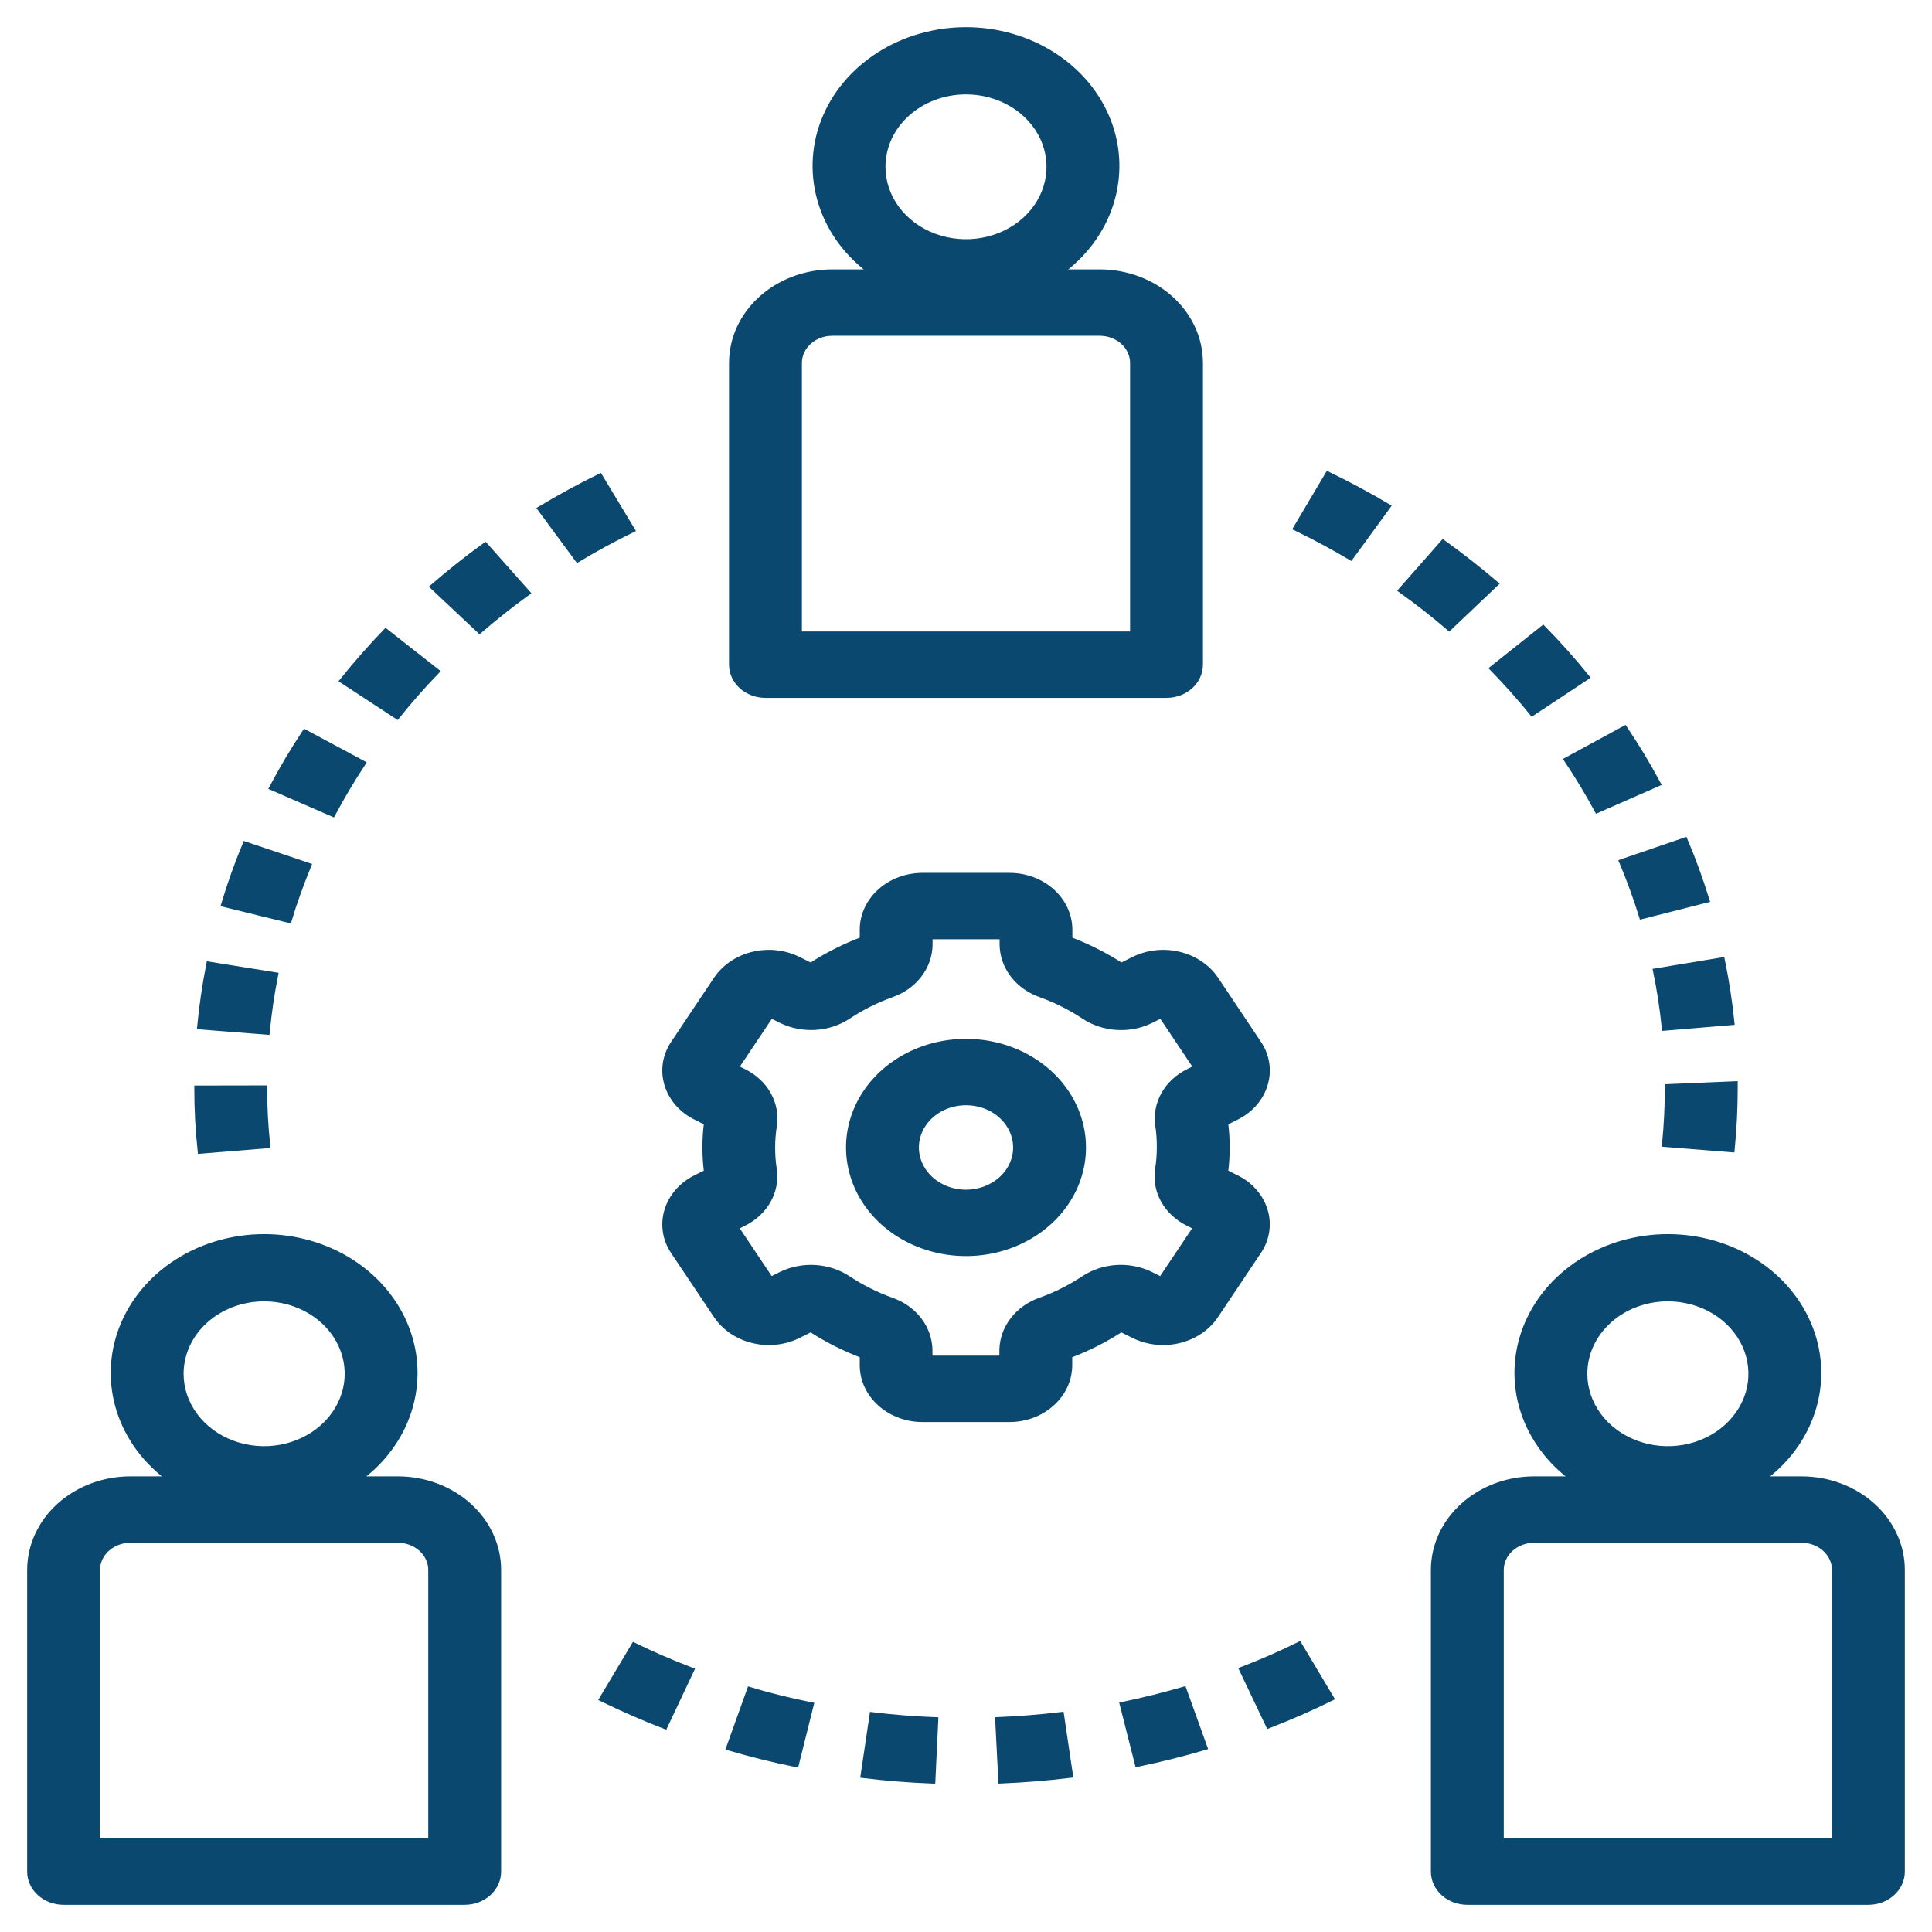 <svg width="64" height="64" viewBox="0 0 64 64" fill="none" xmlns="http://www.w3.org/2000/svg">
<mask id="path-1-outside-1_234_532" maskUnits="userSpaceOnUse" x="21.039" y="0" width="22" height="48" fill="black">
<rect fill="white" x="21.039" width="22" height="48"/>
<path d="M24.25 12.023V22.018C24.25 22.283 24.366 22.538 24.574 22.725C24.781 22.912 25.063 23.018 25.357 23.018H38.642C38.936 23.018 39.218 22.912 39.425 22.725C39.633 22.538 39.749 22.283 39.749 22.018V12.023C39.749 11.227 39.4 10.465 38.777 9.902C38.154 9.34 37.309 9.024 36.428 9.024H35.093C35.904 8.444 36.495 7.651 36.783 6.754C37.072 5.857 37.045 4.901 36.705 4.019C36.365 3.137 35.729 2.373 34.886 1.832C34.043 1.291 33.034 1 32 1C30.965 1 29.956 1.291 29.113 1.832C28.27 2.373 27.634 3.137 27.294 4.019C26.954 4.901 26.927 5.857 27.216 6.754C27.504 7.651 28.095 8.444 28.906 9.024H27.571C26.69 9.024 25.845 9.34 25.222 9.902C24.599 10.465 24.25 11.227 24.25 12.023ZM32 3.027C32.547 3.027 33.082 3.173 33.537 3.448C33.992 3.722 34.347 4.113 34.557 4.569C34.766 5.026 34.821 5.528 34.714 6.013C34.607 6.498 34.344 6.943 33.957 7.293C33.57 7.642 33.076 7.88 32.539 7.976C32.003 8.073 31.446 8.023 30.94 7.834C30.435 7.645 30.002 7.325 29.698 6.914C29.394 6.503 29.232 6.02 29.232 5.526C29.232 4.863 29.523 4.227 30.042 3.759C30.561 3.29 31.265 3.027 32 3.027ZM36.428 11.023C36.722 11.023 37.003 11.128 37.211 11.316C37.419 11.503 37.535 11.758 37.535 12.023V21.019H26.464V12.023C26.464 11.758 26.581 11.503 26.788 11.316C26.996 11.128 27.277 11.023 27.571 11.023H36.428ZM41.897 40.11C41.829 39.88 41.71 39.664 41.546 39.477C41.383 39.289 41.179 39.134 40.946 39.021L40.582 38.838C40.653 38.289 40.653 37.735 40.582 37.186L40.945 37.005C41.178 36.891 41.382 36.735 41.546 36.548C41.709 36.36 41.829 36.145 41.897 35.914C41.966 35.688 41.982 35.451 41.945 35.218C41.909 34.986 41.82 34.763 41.685 34.563L40.259 32.431C39.985 32.033 39.553 31.745 39.051 31.626C38.549 31.506 38.015 31.565 37.56 31.79L37.143 31.998C36.608 31.651 36.031 31.36 35.424 31.13V30.783C35.418 30.31 35.205 29.858 34.83 29.526C34.456 29.195 33.951 29.011 33.427 29.015H30.572C30.049 29.012 29.545 29.197 29.172 29.528C28.798 29.859 28.585 30.311 28.58 30.783V31.13C27.972 31.36 27.395 31.651 26.86 31.998L26.445 31.792C25.99 31.566 25.457 31.506 24.955 31.625C24.453 31.744 24.02 32.032 23.746 32.429L22.318 34.564C22.183 34.764 22.094 34.987 22.058 35.219C22.021 35.451 22.038 35.687 22.106 35.913C22.174 36.143 22.294 36.359 22.457 36.546C22.621 36.734 22.825 36.889 23.057 37.002L23.421 37.185C23.351 37.734 23.351 38.288 23.421 38.837L23.058 39.019C22.826 39.132 22.621 39.288 22.458 39.475C22.294 39.663 22.174 39.878 22.106 40.109C22.038 40.336 22.022 40.572 22.058 40.805C22.095 41.037 22.183 41.26 22.319 41.461L23.745 43.59C24.019 43.989 24.451 44.277 24.953 44.396C25.455 44.516 25.988 44.457 26.444 44.232L26.86 44.024C27.395 44.371 27.972 44.662 28.58 44.892V45.239C28.585 45.712 28.798 46.163 29.172 46.494C29.545 46.826 30.049 47.01 30.572 47.007H33.427C33.95 47.01 34.454 46.826 34.827 46.494C35.201 46.163 35.414 45.712 35.419 45.239V44.892C36.027 44.662 36.603 44.371 37.139 44.024L37.554 44.23C38.009 44.456 38.542 44.516 39.044 44.397C39.547 44.279 39.979 43.991 40.253 43.593L41.681 41.459C41.817 41.259 41.906 41.036 41.943 40.804C41.98 40.572 41.965 40.336 41.897 40.11ZM38.421 38.011C38.421 38.258 38.401 38.505 38.361 38.749C38.311 39.099 38.38 39.455 38.557 39.769C38.735 40.084 39.014 40.343 39.358 40.512L39.636 40.652L38.465 42.401L38.103 42.22C37.758 42.054 37.369 41.98 36.979 42.005C36.589 42.031 36.216 42.156 35.901 42.365C35.463 42.656 34.986 42.896 34.481 43.078C34.11 43.205 33.79 43.431 33.563 43.724C33.335 44.018 33.211 44.367 33.206 44.725V45.008H30.789V44.725C30.785 44.367 30.66 44.018 30.433 43.725C30.206 43.431 29.886 43.206 29.515 43.079C29.009 42.895 28.532 42.655 28.092 42.364C27.777 42.155 27.404 42.031 27.014 42.006C26.624 41.98 26.234 42.055 25.889 42.221L25.53 42.401L24.36 40.652L24.637 40.513C24.981 40.343 25.261 40.084 25.438 39.769C25.616 39.453 25.684 39.097 25.634 38.746C25.595 38.502 25.577 38.257 25.578 38.011C25.578 37.764 25.598 37.518 25.638 37.273C25.688 36.923 25.619 36.567 25.442 36.253C25.264 35.938 24.985 35.679 24.642 35.51L24.364 35.37L25.534 33.621L25.896 33.802C26.241 33.968 26.63 34.042 27.02 34.016C27.41 33.991 27.783 33.866 28.098 33.657C28.536 33.366 29.013 33.127 29.518 32.944C29.889 32.817 30.209 32.592 30.436 32.298C30.664 32.004 30.788 31.655 30.793 31.297V31.014H33.213V31.297C33.218 31.655 33.342 32.004 33.569 32.297C33.797 32.591 34.116 32.816 34.487 32.943C34.993 33.127 35.471 33.367 35.91 33.658C36.225 33.868 36.599 33.992 36.989 34.018C37.379 34.043 37.769 33.968 38.113 33.801L38.472 33.621L39.642 35.37L39.365 35.509C39.021 35.679 38.742 35.938 38.564 36.253C38.386 36.569 38.318 36.925 38.369 37.276C38.406 37.52 38.423 37.765 38.421 38.011Z"/>
</mask>
<path d="M24.25 12.023V22.018C24.25 22.283 24.366 22.538 24.574 22.725C24.781 22.912 25.063 23.018 25.357 23.018H38.642C38.936 23.018 39.218 22.912 39.425 22.725C39.633 22.538 39.749 22.283 39.749 22.018V12.023C39.749 11.227 39.4 10.465 38.777 9.902C38.154 9.34 37.309 9.024 36.428 9.024H35.093C35.904 8.444 36.495 7.651 36.783 6.754C37.072 5.857 37.045 4.901 36.705 4.019C36.365 3.137 35.729 2.373 34.886 1.832C34.043 1.291 33.034 1 32 1C30.965 1 29.956 1.291 29.113 1.832C28.27 2.373 27.634 3.137 27.294 4.019C26.954 4.901 26.927 5.857 27.216 6.754C27.504 7.651 28.095 8.444 28.906 9.024H27.571C26.69 9.024 25.845 9.34 25.222 9.902C24.599 10.465 24.25 11.227 24.25 12.023ZM32 3.027C32.547 3.027 33.082 3.173 33.537 3.448C33.992 3.722 34.347 4.113 34.557 4.569C34.766 5.026 34.821 5.528 34.714 6.013C34.607 6.498 34.344 6.943 33.957 7.293C33.57 7.642 33.076 7.88 32.539 7.976C32.003 8.073 31.446 8.023 30.94 7.834C30.435 7.645 30.002 7.325 29.698 6.914C29.394 6.503 29.232 6.02 29.232 5.526C29.232 4.863 29.523 4.227 30.042 3.759C30.561 3.29 31.265 3.027 32 3.027ZM36.428 11.023C36.722 11.023 37.003 11.128 37.211 11.316C37.419 11.503 37.535 11.758 37.535 12.023V21.019H26.464V12.023C26.464 11.758 26.581 11.503 26.788 11.316C26.996 11.128 27.277 11.023 27.571 11.023H36.428ZM41.897 40.11C41.829 39.88 41.71 39.664 41.546 39.477C41.383 39.289 41.179 39.134 40.946 39.021L40.582 38.838C40.653 38.289 40.653 37.735 40.582 37.186L40.945 37.005C41.178 36.891 41.382 36.735 41.546 36.548C41.709 36.36 41.829 36.145 41.897 35.914C41.966 35.688 41.982 35.451 41.945 35.218C41.909 34.986 41.82 34.763 41.685 34.563L40.259 32.431C39.985 32.033 39.553 31.745 39.051 31.626C38.549 31.506 38.015 31.565 37.56 31.79L37.143 31.998C36.608 31.651 36.031 31.36 35.424 31.13V30.783C35.418 30.31 35.205 29.858 34.83 29.526C34.456 29.195 33.951 29.011 33.427 29.015H30.572C30.049 29.012 29.545 29.197 29.172 29.528C28.798 29.859 28.585 30.311 28.58 30.783V31.13C27.972 31.36 27.395 31.651 26.86 31.998L26.445 31.792C25.99 31.566 25.457 31.506 24.955 31.625C24.453 31.744 24.02 32.032 23.746 32.429L22.318 34.564C22.183 34.764 22.094 34.987 22.058 35.219C22.021 35.451 22.038 35.687 22.106 35.913C22.174 36.143 22.294 36.359 22.457 36.546C22.621 36.734 22.825 36.889 23.057 37.002L23.421 37.185C23.351 37.734 23.351 38.288 23.421 38.837L23.058 39.019C22.826 39.132 22.621 39.288 22.458 39.475C22.294 39.663 22.174 39.878 22.106 40.109C22.038 40.336 22.022 40.572 22.058 40.805C22.095 41.037 22.183 41.26 22.319 41.461L23.745 43.59C24.019 43.989 24.451 44.277 24.953 44.396C25.455 44.516 25.988 44.457 26.444 44.232L26.86 44.024C27.395 44.371 27.972 44.662 28.58 44.892V45.239C28.585 45.712 28.798 46.163 29.172 46.494C29.545 46.826 30.049 47.01 30.572 47.007H33.427C33.95 47.01 34.454 46.826 34.827 46.494C35.201 46.163 35.414 45.712 35.419 45.239V44.892C36.027 44.662 36.603 44.371 37.139 44.024L37.554 44.23C38.009 44.456 38.542 44.516 39.044 44.397C39.547 44.279 39.979 43.991 40.253 43.593L41.681 41.459C41.817 41.259 41.906 41.036 41.943 40.804C41.98 40.572 41.965 40.336 41.897 40.11ZM38.421 38.011C38.421 38.258 38.401 38.505 38.361 38.749C38.311 39.099 38.38 39.455 38.557 39.769C38.735 40.084 39.014 40.343 39.358 40.512L39.636 40.652L38.465 42.401L38.103 42.22C37.758 42.054 37.369 41.98 36.979 42.005C36.589 42.031 36.216 42.156 35.901 42.365C35.463 42.656 34.986 42.896 34.481 43.078C34.11 43.205 33.79 43.431 33.563 43.724C33.335 44.018 33.211 44.367 33.206 44.725V45.008H30.789V44.725C30.785 44.367 30.66 44.018 30.433 43.725C30.206 43.431 29.886 43.206 29.515 43.079C29.009 42.895 28.532 42.655 28.092 42.364C27.777 42.155 27.404 42.031 27.014 42.006C26.624 41.98 26.234 42.055 25.889 42.221L25.53 42.401L24.36 40.652L24.637 40.513C24.981 40.343 25.261 40.084 25.438 39.769C25.616 39.453 25.684 39.097 25.634 38.746C25.595 38.502 25.577 38.257 25.578 38.011C25.578 37.764 25.598 37.518 25.638 37.273C25.688 36.923 25.619 36.567 25.442 36.253C25.264 35.938 24.985 35.679 24.642 35.51L24.364 35.37L25.534 33.621L25.896 33.802C26.241 33.968 26.63 34.042 27.02 34.016C27.41 33.991 27.783 33.866 28.098 33.657C28.536 33.366 29.013 33.127 29.518 32.944C29.889 32.817 30.209 32.592 30.436 32.298C30.664 32.004 30.788 31.655 30.793 31.297V31.014H33.213V31.297C33.218 31.655 33.342 32.004 33.569 32.297C33.797 32.591 34.116 32.816 34.487 32.943C34.993 33.127 35.471 33.367 35.91 33.658C36.225 33.868 36.599 33.992 36.989 34.018C37.379 34.043 37.769 33.968 38.113 33.801L38.472 33.621L39.642 35.37L39.365 35.509C39.021 35.679 38.742 35.938 38.564 36.253C38.386 36.569 38.318 36.925 38.369 37.276C38.406 37.52 38.423 37.765 38.421 38.011Z" fill="#0B4870"/>
<path d="M24.25 12.023V22.018C24.25 22.283 24.366 22.538 24.574 22.725C24.781 22.912 25.063 23.018 25.357 23.018H38.642C38.936 23.018 39.218 22.912 39.425 22.725C39.633 22.538 39.749 22.283 39.749 22.018V12.023C39.749 11.227 39.4 10.465 38.777 9.902C38.154 9.34 37.309 9.024 36.428 9.024H35.093C35.904 8.444 36.495 7.651 36.783 6.754C37.072 5.857 37.045 4.901 36.705 4.019C36.365 3.137 35.729 2.373 34.886 1.832C34.043 1.291 33.034 1 32 1C30.965 1 29.956 1.291 29.113 1.832C28.27 2.373 27.634 3.137 27.294 4.019C26.954 4.901 26.927 5.857 27.216 6.754C27.504 7.651 28.095 8.444 28.906 9.024H27.571C26.69 9.024 25.845 9.34 25.222 9.902C24.599 10.465 24.25 11.227 24.25 12.023ZM32 3.027C32.547 3.027 33.082 3.173 33.537 3.448C33.992 3.722 34.347 4.113 34.557 4.569C34.766 5.026 34.821 5.528 34.714 6.013C34.607 6.498 34.344 6.943 33.957 7.293C33.57 7.642 33.076 7.88 32.539 7.976C32.003 8.073 31.446 8.023 30.94 7.834C30.435 7.645 30.002 7.325 29.698 6.914C29.394 6.503 29.232 6.02 29.232 5.526C29.232 4.863 29.523 4.227 30.042 3.759C30.561 3.29 31.265 3.027 32 3.027ZM36.428 11.023C36.722 11.023 37.003 11.128 37.211 11.316C37.419 11.503 37.535 11.758 37.535 12.023V21.019H26.464V12.023C26.464 11.758 26.581 11.503 26.788 11.316C26.996 11.128 27.277 11.023 27.571 11.023H36.428ZM41.897 40.11C41.829 39.88 41.71 39.664 41.546 39.477C41.383 39.289 41.179 39.134 40.946 39.021L40.582 38.838C40.653 38.289 40.653 37.735 40.582 37.186L40.945 37.005C41.178 36.891 41.382 36.735 41.546 36.548C41.709 36.36 41.829 36.145 41.897 35.914C41.966 35.688 41.982 35.451 41.945 35.218C41.909 34.986 41.82 34.763 41.685 34.563L40.259 32.431C39.985 32.033 39.553 31.745 39.051 31.626C38.549 31.506 38.015 31.565 37.56 31.79L37.143 31.998C36.608 31.651 36.031 31.36 35.424 31.13V30.783C35.418 30.31 35.205 29.858 34.83 29.526C34.456 29.195 33.951 29.011 33.427 29.015H30.572C30.049 29.012 29.545 29.197 29.172 29.528C28.798 29.859 28.585 30.311 28.58 30.783V31.13C27.972 31.36 27.395 31.651 26.86 31.998L26.445 31.792C25.99 31.566 25.457 31.506 24.955 31.625C24.453 31.744 24.02 32.032 23.746 32.429L22.318 34.564C22.183 34.764 22.094 34.987 22.058 35.219C22.021 35.451 22.038 35.687 22.106 35.913C22.174 36.143 22.294 36.359 22.457 36.546C22.621 36.734 22.825 36.889 23.057 37.002L23.421 37.185C23.351 37.734 23.351 38.288 23.421 38.837L23.058 39.019C22.826 39.132 22.621 39.288 22.458 39.475C22.294 39.663 22.174 39.878 22.106 40.109C22.038 40.336 22.022 40.572 22.058 40.805C22.095 41.037 22.183 41.26 22.319 41.461L23.745 43.59C24.019 43.989 24.451 44.277 24.953 44.396C25.455 44.516 25.988 44.457 26.444 44.232L26.86 44.024C27.395 44.371 27.972 44.662 28.58 44.892V45.239C28.585 45.712 28.798 46.163 29.172 46.494C29.545 46.826 30.049 47.01 30.572 47.007H33.427C33.95 47.01 34.454 46.826 34.827 46.494C35.201 46.163 35.414 45.712 35.419 45.239V44.892C36.027 44.662 36.603 44.371 37.139 44.024L37.554 44.23C38.009 44.456 38.542 44.516 39.044 44.397C39.547 44.279 39.979 43.991 40.253 43.593L41.681 41.459C41.817 41.259 41.906 41.036 41.943 40.804C41.98 40.572 41.965 40.336 41.897 40.11ZM38.421 38.011C38.421 38.258 38.401 38.505 38.361 38.749C38.311 39.099 38.38 39.455 38.557 39.769C38.735 40.084 39.014 40.343 39.358 40.512L39.636 40.652L38.465 42.401L38.103 42.22C37.758 42.054 37.369 41.98 36.979 42.005C36.589 42.031 36.216 42.156 35.901 42.365C35.463 42.656 34.986 42.896 34.481 43.078C34.11 43.205 33.79 43.431 33.563 43.724C33.335 44.018 33.211 44.367 33.206 44.725V45.008H30.789V44.725C30.785 44.367 30.66 44.018 30.433 43.725C30.206 43.431 29.886 43.206 29.515 43.079C29.009 42.895 28.532 42.655 28.092 42.364C27.777 42.155 27.404 42.031 27.014 42.006C26.624 41.98 26.234 42.055 25.889 42.221L25.53 42.401L24.36 40.652L24.637 40.513C24.981 40.343 25.261 40.084 25.438 39.769C25.616 39.453 25.684 39.097 25.634 38.746C25.595 38.502 25.577 38.257 25.578 38.011C25.578 37.764 25.598 37.518 25.638 37.273C25.688 36.923 25.619 36.567 25.442 36.253C25.264 35.938 24.985 35.679 24.642 35.51L24.364 35.37L25.534 33.621L25.896 33.802C26.241 33.968 26.63 34.042 27.02 34.016C27.41 33.991 27.783 33.866 28.098 33.657C28.536 33.366 29.013 33.127 29.518 32.944C29.889 32.817 30.209 32.592 30.436 32.298C30.664 32.004 30.788 31.655 30.793 31.297V31.014H33.213V31.297C33.218 31.655 33.342 32.004 33.569 32.297C33.797 32.591 34.116 32.816 34.487 32.943C34.993 33.127 35.471 33.367 35.91 33.658C36.225 33.868 36.599 33.992 36.989 34.018C37.379 34.043 37.769 33.968 38.113 33.801L38.472 33.621L39.642 35.37L39.365 35.509C39.021 35.679 38.742 35.938 38.564 36.253C38.386 36.569 38.318 36.925 38.369 37.276C38.406 37.52 38.423 37.765 38.421 38.011Z" stroke="#0B4870" stroke-width="0.2" mask="url(#path-1-outside-1_234_532)"/>
<mask id="path-2-outside-2_234_532" maskUnits="userSpaceOnUse" x="0" y="14.726" width="64" height="49" fill="black">
<rect fill="white" y="14.726" width="64" height="49"/>
<path d="M32 34.513C31.234 34.513 30.484 34.718 29.847 35.102C29.21 35.487 28.713 36.033 28.42 36.672C28.127 37.312 28.05 38.015 28.2 38.694C28.349 39.372 28.718 39.996 29.26 40.485C29.802 40.974 30.492 41.307 31.244 41.442C31.996 41.577 32.775 41.508 33.483 41.243C34.191 40.978 34.796 40.53 35.222 39.955C35.648 39.379 35.875 38.703 35.875 38.011C35.875 37.083 35.467 36.193 34.74 35.537C34.013 34.881 33.028 34.513 32 34.513ZM32 39.511C31.672 39.511 31.351 39.422 31.077 39.258C30.804 39.093 30.591 38.859 30.466 38.585C30.34 38.311 30.307 38.01 30.371 37.719C30.435 37.428 30.593 37.161 30.826 36.951C31.058 36.741 31.354 36.599 31.676 36.541C31.998 36.483 32.332 36.513 32.636 36.626C32.939 36.739 33.198 36.932 33.381 37.178C33.563 37.425 33.661 37.715 33.661 38.011C33.661 38.409 33.486 38.79 33.174 39.071C32.863 39.352 32.44 39.511 32 39.511ZM10.206 28.681L8.132 27.982C7.865 28.625 7.63 29.281 7.431 29.947L9.567 30.471C9.746 29.872 9.968 29.269 10.206 28.681ZM42.947 17.489C43.564 17.789 44.165 18.111 44.739 18.451L45.957 16.78C45.33 16.408 44.669 16.053 43.993 15.726L42.947 17.489ZM57.364 38.07C57.431 37.391 57.464 36.699 57.464 36.012V35.919L55.25 36.012C55.25 36.64 55.219 37.273 55.158 37.894L57.364 38.07ZM51.917 25.177C52.274 25.709 52.608 26.265 52.914 26.829L54.907 25.953C54.575 25.335 54.207 24.727 53.817 24.144L51.917 25.177ZM41.155 55.313L42.029 57.15C42.73 56.878 43.421 56.576 44.083 56.25L43.033 54.491C42.428 54.789 41.796 55.065 41.155 55.313ZM12.006 25.29L10.104 24.269C9.713 24.861 9.351 25.469 9.026 26.084L11.018 26.95C11.319 26.389 11.651 25.831 12.006 25.29ZM53.741 28.555C53.986 29.14 54.206 29.742 54.393 30.345L56.524 29.804C56.319 29.144 56.081 28.485 55.81 27.847L53.741 28.555ZM33.068 56.981L33.17 58.98C33.924 58.948 34.69 58.886 35.441 58.795L35.148 56.814C34.459 56.896 33.759 56.952 33.068 56.981ZM14.451 22.243L12.78 20.931C12.286 21.444 11.809 21.986 11.36 22.544L13.153 23.718C13.563 23.207 13.999 22.711 14.451 22.243ZM54.862 32.177C54.989 32.794 55.084 33.421 55.148 34.042L57.354 33.857C57.284 33.176 57.178 32.491 57.04 31.816L54.862 32.177ZM19.868 15.794C19.204 16.12 18.548 16.477 17.913 16.858L19.139 18.52C19.718 18.172 20.32 17.845 20.925 17.548L19.868 15.794ZM19.958 56.273C20.622 56.595 21.313 56.897 22.02 57.173L22.888 55.333C22.243 55.086 21.612 54.812 21.006 54.518L19.958 56.273ZM14.355 19.437L15.889 20.878C16.393 20.442 16.92 20.024 17.456 19.636L16.072 18.077C15.485 18.5 14.908 18.959 14.355 19.437ZM6.931 31.958C6.798 32.633 6.697 33.321 6.632 34.001L8.837 34.175C8.898 33.553 8.99 32.924 9.111 32.308L6.931 31.958ZM6.536 36.06C6.536 36.74 6.572 37.431 6.646 38.117L8.852 37.938C8.783 37.311 8.75 36.677 8.75 36.056L6.536 36.06ZM28.61 58.802C29.356 58.893 30.123 58.953 30.886 58.983L30.981 56.984C30.284 56.957 29.585 56.902 28.904 56.819L28.61 58.802ZM49.454 22.144C49.914 22.616 50.353 23.109 50.759 23.61L52.546 22.428C52.103 21.878 51.619 21.339 51.115 20.823L49.454 22.144ZM46.429 19.552C46.974 19.943 47.504 20.358 48.004 20.788L49.531 19.338C48.977 18.869 48.402 18.414 47.807 17.987L46.429 19.552ZM37.197 56.477L37.691 58.425C38.429 58.273 39.17 58.088 39.891 57.876L39.208 55.977C38.548 56.168 37.868 56.337 37.197 56.477ZM24.159 57.891C24.877 58.101 25.618 58.285 26.365 58.437L26.852 56.486C26.172 56.348 25.497 56.186 24.842 55.986L24.159 57.891ZM13.179 49.006H11.843C12.654 48.426 13.245 47.633 13.534 46.736C13.823 45.84 13.795 44.884 13.455 44.002C13.115 43.12 12.48 42.355 11.636 41.814C10.793 41.273 9.784 40.982 8.75 40.982C7.716 40.982 6.707 41.273 5.864 41.814C5.02 42.355 4.385 43.12 4.045 44.002C3.705 44.884 3.677 45.84 3.966 46.736C4.255 47.633 4.846 48.426 5.657 49.006H4.321C3.441 49.006 2.596 49.322 1.973 49.885C1.35 50.447 1 51.21 1 52.005V62C1 62.266 1.117 62.52 1.324 62.707C1.532 62.895 1.814 63 2.107 63H15.393C15.687 63 15.968 62.895 16.176 62.707C16.383 62.52 16.5 62.266 16.5 62V52.005C16.5 51.21 16.15 50.447 15.527 49.885C14.904 49.322 14.059 49.006 13.179 49.006ZM8.75 43.009C9.297 43.009 9.833 43.156 10.288 43.43C10.743 43.705 11.098 44.095 11.307 44.551C11.517 45.008 11.572 45.511 11.465 45.995C11.358 46.48 11.094 46.925 10.707 47.275C10.32 47.624 9.827 47.862 9.29 47.959C8.753 48.055 8.197 48.006 7.691 47.816C7.185 47.627 6.753 47.307 6.449 46.896C6.144 46.485 5.982 46.002 5.982 45.508C5.982 44.845 6.274 44.209 6.793 43.741C7.312 43.272 8.016 43.009 8.75 43.009ZM14.286 61.001H3.214V52.005C3.214 51.74 3.331 51.486 3.539 51.298C3.746 51.111 4.028 51.005 4.321 51.005H13.179C13.472 51.005 13.754 51.111 13.961 51.298C14.169 51.486 14.286 51.74 14.286 52.005V61.001ZM59.679 49.006H58.343C59.154 48.426 59.745 47.633 60.034 46.736C60.323 45.84 60.295 44.884 59.955 44.002C59.615 43.12 58.98 42.355 58.136 41.814C57.293 41.273 56.284 40.982 55.25 40.982C54.216 40.982 53.207 41.273 52.364 41.814C51.52 42.355 50.885 43.12 50.545 44.002C50.205 44.884 50.177 45.84 50.466 46.736C50.755 47.633 51.346 48.426 52.157 49.006H50.821C49.941 49.006 49.096 49.322 48.473 49.885C47.85 50.447 47.5 51.21 47.5 52.005V62C47.5 62.266 47.617 62.52 47.824 62.707C48.032 62.895 48.313 63 48.607 63H61.893C62.187 63 62.468 62.895 62.676 62.707C62.883 62.52 63 62.266 63 62V52.005C63 51.21 62.65 50.447 62.027 49.885C61.404 49.322 60.559 49.006 59.679 49.006ZM55.25 43.009C55.797 43.009 56.333 43.156 56.788 43.43C57.243 43.705 57.598 44.095 57.807 44.551C58.017 45.008 58.072 45.511 57.965 45.995C57.858 46.48 57.594 46.925 57.207 47.275C56.82 47.624 56.327 47.862 55.79 47.959C55.253 48.055 54.697 48.006 54.191 47.816C53.685 47.627 53.253 47.307 52.949 46.896C52.645 46.485 52.482 46.002 52.482 45.508C52.482 44.845 52.774 44.209 53.293 43.741C53.812 43.272 54.516 43.009 55.25 43.009ZM60.786 61.001H49.714V52.005C49.714 51.74 49.831 51.486 50.039 51.298C50.246 51.111 50.528 51.005 50.821 51.005H59.679C59.972 51.005 60.254 51.111 60.461 51.298C60.669 51.486 60.786 51.74 60.786 52.005V61.001Z"/>
</mask>
<path d="M32 34.513C31.234 34.513 30.484 34.718 29.847 35.102C29.21 35.487 28.713 36.033 28.42 36.672C28.127 37.312 28.05 38.015 28.2 38.694C28.349 39.372 28.718 39.996 29.26 40.485C29.802 40.974 30.492 41.307 31.244 41.442C31.996 41.577 32.775 41.508 33.483 41.243C34.191 40.978 34.796 40.53 35.222 39.955C35.648 39.379 35.875 38.703 35.875 38.011C35.875 37.083 35.467 36.193 34.74 35.537C34.013 34.881 33.028 34.513 32 34.513ZM32 39.511C31.672 39.511 31.351 39.422 31.077 39.258C30.804 39.093 30.591 38.859 30.466 38.585C30.34 38.311 30.307 38.01 30.371 37.719C30.435 37.428 30.593 37.161 30.826 36.951C31.058 36.741 31.354 36.599 31.676 36.541C31.998 36.483 32.332 36.513 32.636 36.626C32.939 36.739 33.198 36.932 33.381 37.178C33.563 37.425 33.661 37.715 33.661 38.011C33.661 38.409 33.486 38.79 33.174 39.071C32.863 39.352 32.44 39.511 32 39.511ZM10.206 28.681L8.132 27.982C7.865 28.625 7.63 29.281 7.431 29.947L9.567 30.471C9.746 29.872 9.968 29.269 10.206 28.681ZM42.947 17.489C43.564 17.789 44.165 18.111 44.739 18.451L45.957 16.78C45.33 16.408 44.669 16.053 43.993 15.726L42.947 17.489ZM57.364 38.07C57.431 37.391 57.464 36.699 57.464 36.012V35.919L55.25 36.012C55.25 36.64 55.219 37.273 55.158 37.894L57.364 38.07ZM51.917 25.177C52.274 25.709 52.608 26.265 52.914 26.829L54.907 25.953C54.575 25.335 54.207 24.727 53.817 24.144L51.917 25.177ZM41.155 55.313L42.029 57.15C42.73 56.878 43.421 56.576 44.083 56.25L43.033 54.491C42.428 54.789 41.796 55.065 41.155 55.313ZM12.006 25.29L10.104 24.269C9.713 24.861 9.351 25.469 9.026 26.084L11.018 26.95C11.319 26.389 11.651 25.831 12.006 25.29ZM53.741 28.555C53.986 29.14 54.206 29.742 54.393 30.345L56.524 29.804C56.319 29.144 56.081 28.485 55.81 27.847L53.741 28.555ZM33.068 56.981L33.17 58.98C33.924 58.948 34.69 58.886 35.441 58.795L35.148 56.814C34.459 56.896 33.759 56.952 33.068 56.981ZM14.451 22.243L12.78 20.931C12.286 21.444 11.809 21.986 11.36 22.544L13.153 23.718C13.563 23.207 13.999 22.711 14.451 22.243ZM54.862 32.177C54.989 32.794 55.084 33.421 55.148 34.042L57.354 33.857C57.284 33.176 57.178 32.491 57.04 31.816L54.862 32.177ZM19.868 15.794C19.204 16.12 18.548 16.477 17.913 16.858L19.139 18.52C19.718 18.172 20.32 17.845 20.925 17.548L19.868 15.794ZM19.958 56.273C20.622 56.595 21.313 56.897 22.02 57.173L22.888 55.333C22.243 55.086 21.612 54.812 21.006 54.518L19.958 56.273ZM14.355 19.437L15.889 20.878C16.393 20.442 16.92 20.024 17.456 19.636L16.072 18.077C15.485 18.5 14.908 18.959 14.355 19.437ZM6.931 31.958C6.798 32.633 6.697 33.321 6.632 34.001L8.837 34.175C8.898 33.553 8.99 32.924 9.111 32.308L6.931 31.958ZM6.536 36.06C6.536 36.74 6.572 37.431 6.646 38.117L8.852 37.938C8.783 37.311 8.75 36.677 8.75 36.056L6.536 36.06ZM28.61 58.802C29.356 58.893 30.123 58.953 30.886 58.983L30.981 56.984C30.284 56.957 29.585 56.902 28.904 56.819L28.61 58.802ZM49.454 22.144C49.914 22.616 50.353 23.109 50.759 23.61L52.546 22.428C52.103 21.878 51.619 21.339 51.115 20.823L49.454 22.144ZM46.429 19.552C46.974 19.943 47.504 20.358 48.004 20.788L49.531 19.338C48.977 18.869 48.402 18.414 47.807 17.987L46.429 19.552ZM37.197 56.477L37.691 58.425C38.429 58.273 39.17 58.088 39.891 57.876L39.208 55.977C38.548 56.168 37.868 56.337 37.197 56.477ZM24.159 57.891C24.877 58.101 25.618 58.285 26.365 58.437L26.852 56.486C26.172 56.348 25.497 56.186 24.842 55.986L24.159 57.891ZM13.179 49.006H11.843C12.654 48.426 13.245 47.633 13.534 46.736C13.823 45.84 13.795 44.884 13.455 44.002C13.115 43.12 12.48 42.355 11.636 41.814C10.793 41.273 9.784 40.982 8.75 40.982C7.716 40.982 6.707 41.273 5.864 41.814C5.02 42.355 4.385 43.12 4.045 44.002C3.705 44.884 3.677 45.84 3.966 46.736C4.255 47.633 4.846 48.426 5.657 49.006H4.321C3.441 49.006 2.596 49.322 1.973 49.885C1.35 50.447 1 51.21 1 52.005V62C1 62.266 1.117 62.52 1.324 62.707C1.532 62.895 1.814 63 2.107 63H15.393C15.687 63 15.968 62.895 16.176 62.707C16.383 62.52 16.5 62.266 16.5 62V52.005C16.5 51.21 16.15 50.447 15.527 49.885C14.904 49.322 14.059 49.006 13.179 49.006ZM8.75 43.009C9.297 43.009 9.833 43.156 10.288 43.43C10.743 43.705 11.098 44.095 11.307 44.551C11.517 45.008 11.572 45.511 11.465 45.995C11.358 46.48 11.094 46.925 10.707 47.275C10.32 47.624 9.827 47.862 9.29 47.959C8.753 48.055 8.197 48.006 7.691 47.816C7.185 47.627 6.753 47.307 6.449 46.896C6.144 46.485 5.982 46.002 5.982 45.508C5.982 44.845 6.274 44.209 6.793 43.741C7.312 43.272 8.016 43.009 8.75 43.009ZM14.286 61.001H3.214V52.005C3.214 51.74 3.331 51.486 3.539 51.298C3.746 51.111 4.028 51.005 4.321 51.005H13.179C13.472 51.005 13.754 51.111 13.961 51.298C14.169 51.486 14.286 51.74 14.286 52.005V61.001ZM59.679 49.006H58.343C59.154 48.426 59.745 47.633 60.034 46.736C60.323 45.84 60.295 44.884 59.955 44.002C59.615 43.12 58.98 42.355 58.136 41.814C57.293 41.273 56.284 40.982 55.25 40.982C54.216 40.982 53.207 41.273 52.364 41.814C51.52 42.355 50.885 43.12 50.545 44.002C50.205 44.884 50.177 45.84 50.466 46.736C50.755 47.633 51.346 48.426 52.157 49.006H50.821C49.941 49.006 49.096 49.322 48.473 49.885C47.85 50.447 47.5 51.21 47.5 52.005V62C47.5 62.266 47.617 62.52 47.824 62.707C48.032 62.895 48.313 63 48.607 63H61.893C62.187 63 62.468 62.895 62.676 62.707C62.883 62.52 63 62.266 63 62V52.005C63 51.21 62.65 50.447 62.027 49.885C61.404 49.322 60.559 49.006 59.679 49.006ZM55.25 43.009C55.797 43.009 56.333 43.156 56.788 43.43C57.243 43.705 57.598 44.095 57.807 44.551C58.017 45.008 58.072 45.511 57.965 45.995C57.858 46.48 57.594 46.925 57.207 47.275C56.82 47.624 56.327 47.862 55.79 47.959C55.253 48.055 54.697 48.006 54.191 47.816C53.685 47.627 53.253 47.307 52.949 46.896C52.645 46.485 52.482 46.002 52.482 45.508C52.482 44.845 52.774 44.209 53.293 43.741C53.812 43.272 54.516 43.009 55.25 43.009ZM60.786 61.001H49.714V52.005C49.714 51.74 49.831 51.486 50.039 51.298C50.246 51.111 50.528 51.005 50.821 51.005H59.679C59.972 51.005 60.254 51.111 60.461 51.298C60.669 51.486 60.786 51.74 60.786 52.005V61.001Z" fill="#0B4870"/>
<path d="M32 34.513C31.234 34.513 30.484 34.718 29.847 35.102C29.21 35.487 28.713 36.033 28.42 36.672C28.127 37.312 28.05 38.015 28.2 38.694C28.349 39.372 28.718 39.996 29.26 40.485C29.802 40.974 30.492 41.307 31.244 41.442C31.996 41.577 32.775 41.508 33.483 41.243C34.191 40.978 34.796 40.53 35.222 39.955C35.648 39.379 35.875 38.703 35.875 38.011C35.875 37.083 35.467 36.193 34.74 35.537C34.013 34.881 33.028 34.513 32 34.513ZM32 39.511C31.672 39.511 31.351 39.422 31.077 39.258C30.804 39.093 30.591 38.859 30.466 38.585C30.34 38.311 30.307 38.01 30.371 37.719C30.435 37.428 30.593 37.161 30.826 36.951C31.058 36.741 31.354 36.599 31.676 36.541C31.998 36.483 32.332 36.513 32.636 36.626C32.939 36.739 33.198 36.932 33.381 37.178C33.563 37.425 33.661 37.715 33.661 38.011C33.661 38.409 33.486 38.79 33.174 39.071C32.863 39.352 32.44 39.511 32 39.511ZM10.206 28.681L8.132 27.982C7.865 28.625 7.63 29.281 7.431 29.947L9.567 30.471C9.746 29.872 9.968 29.269 10.206 28.681ZM42.947 17.489C43.564 17.789 44.165 18.111 44.739 18.451L45.957 16.78C45.33 16.408 44.669 16.053 43.993 15.726L42.947 17.489ZM57.364 38.07C57.431 37.391 57.464 36.699 57.464 36.012V35.919L55.25 36.012C55.25 36.64 55.219 37.273 55.158 37.894L57.364 38.07ZM51.917 25.177C52.274 25.709 52.608 26.265 52.914 26.829L54.907 25.953C54.575 25.335 54.207 24.727 53.817 24.144L51.917 25.177ZM41.155 55.313L42.029 57.15C42.73 56.878 43.421 56.576 44.083 56.25L43.033 54.491C42.428 54.789 41.796 55.065 41.155 55.313ZM12.006 25.29L10.104 24.269C9.713 24.861 9.351 25.469 9.026 26.084L11.018 26.95C11.319 26.389 11.651 25.831 12.006 25.29ZM53.741 28.555C53.986 29.14 54.206 29.742 54.393 30.345L56.524 29.804C56.319 29.144 56.081 28.485 55.81 27.847L53.741 28.555ZM33.068 56.981L33.17 58.98C33.924 58.948 34.69 58.886 35.441 58.795L35.148 56.814C34.459 56.896 33.759 56.952 33.068 56.981ZM14.451 22.243L12.78 20.931C12.286 21.444 11.809 21.986 11.36 22.544L13.153 23.718C13.563 23.207 13.999 22.711 14.451 22.243ZM54.862 32.177C54.989 32.794 55.084 33.421 55.148 34.042L57.354 33.857C57.284 33.176 57.178 32.491 57.04 31.816L54.862 32.177ZM19.868 15.794C19.204 16.12 18.548 16.477 17.913 16.858L19.139 18.52C19.718 18.172 20.32 17.845 20.925 17.548L19.868 15.794ZM19.958 56.273C20.622 56.595 21.313 56.897 22.02 57.173L22.888 55.333C22.243 55.086 21.612 54.812 21.006 54.518L19.958 56.273ZM14.355 19.437L15.889 20.878C16.393 20.442 16.92 20.024 17.456 19.636L16.072 18.077C15.485 18.5 14.908 18.959 14.355 19.437ZM6.931 31.958C6.798 32.633 6.697 33.321 6.632 34.001L8.837 34.175C8.898 33.553 8.99 32.924 9.111 32.308L6.931 31.958ZM6.536 36.06C6.536 36.74 6.572 37.431 6.646 38.117L8.852 37.938C8.783 37.311 8.75 36.677 8.75 36.056L6.536 36.06ZM28.61 58.802C29.356 58.893 30.123 58.953 30.886 58.983L30.981 56.984C30.284 56.957 29.585 56.902 28.904 56.819L28.61 58.802ZM49.454 22.144C49.914 22.616 50.353 23.109 50.759 23.61L52.546 22.428C52.103 21.878 51.619 21.339 51.115 20.823L49.454 22.144ZM46.429 19.552C46.974 19.943 47.504 20.358 48.004 20.788L49.531 19.338C48.977 18.869 48.402 18.414 47.807 17.987L46.429 19.552ZM37.197 56.477L37.691 58.425C38.429 58.273 39.17 58.088 39.891 57.876L39.208 55.977C38.548 56.168 37.868 56.337 37.197 56.477ZM24.159 57.891C24.877 58.101 25.618 58.285 26.365 58.437L26.852 56.486C26.172 56.348 25.497 56.186 24.842 55.986L24.159 57.891ZM13.179 49.006H11.843C12.654 48.426 13.245 47.633 13.534 46.736C13.823 45.84 13.795 44.884 13.455 44.002C13.115 43.12 12.48 42.355 11.636 41.814C10.793 41.273 9.784 40.982 8.75 40.982C7.716 40.982 6.707 41.273 5.864 41.814C5.02 42.355 4.385 43.12 4.045 44.002C3.705 44.884 3.677 45.84 3.966 46.736C4.255 47.633 4.846 48.426 5.657 49.006H4.321C3.441 49.006 2.596 49.322 1.973 49.885C1.35 50.447 1 51.21 1 52.005V62C1 62.266 1.117 62.52 1.324 62.707C1.532 62.895 1.814 63 2.107 63H15.393C15.687 63 15.968 62.895 16.176 62.707C16.383 62.52 16.5 62.266 16.5 62V52.005C16.5 51.21 16.15 50.447 15.527 49.885C14.904 49.322 14.059 49.006 13.179 49.006ZM8.75 43.009C9.297 43.009 9.833 43.156 10.288 43.43C10.743 43.705 11.098 44.095 11.307 44.551C11.517 45.008 11.572 45.511 11.465 45.995C11.358 46.48 11.094 46.925 10.707 47.275C10.32 47.624 9.827 47.862 9.29 47.959C8.753 48.055 8.197 48.006 7.691 47.816C7.185 47.627 6.753 47.307 6.449 46.896C6.144 46.485 5.982 46.002 5.982 45.508C5.982 44.845 6.274 44.209 6.793 43.741C7.312 43.272 8.016 43.009 8.75 43.009ZM14.286 61.001H3.214V52.005C3.214 51.74 3.331 51.486 3.539 51.298C3.746 51.111 4.028 51.005 4.321 51.005H13.179C13.472 51.005 13.754 51.111 13.961 51.298C14.169 51.486 14.286 51.74 14.286 52.005V61.001ZM59.679 49.006H58.343C59.154 48.426 59.745 47.633 60.034 46.736C60.323 45.84 60.295 44.884 59.955 44.002C59.615 43.12 58.98 42.355 58.136 41.814C57.293 41.273 56.284 40.982 55.25 40.982C54.216 40.982 53.207 41.273 52.364 41.814C51.52 42.355 50.885 43.12 50.545 44.002C50.205 44.884 50.177 45.84 50.466 46.736C50.755 47.633 51.346 48.426 52.157 49.006H50.821C49.941 49.006 49.096 49.322 48.473 49.885C47.85 50.447 47.5 51.21 47.5 52.005V62C47.5 62.266 47.617 62.52 47.824 62.707C48.032 62.895 48.313 63 48.607 63H61.893C62.187 63 62.468 62.895 62.676 62.707C62.883 62.52 63 62.266 63 62V52.005C63 51.21 62.65 50.447 62.027 49.885C61.404 49.322 60.559 49.006 59.679 49.006ZM55.25 43.009C55.797 43.009 56.333 43.156 56.788 43.43C57.243 43.705 57.598 44.095 57.807 44.551C58.017 45.008 58.072 45.511 57.965 45.995C57.858 46.48 57.594 46.925 57.207 47.275C56.82 47.624 56.327 47.862 55.79 47.959C55.253 48.055 54.697 48.006 54.191 47.816C53.685 47.627 53.253 47.307 52.949 46.896C52.645 46.485 52.482 46.002 52.482 45.508C52.482 44.845 52.774 44.209 53.293 43.741C53.812 43.272 54.516 43.009 55.25 43.009ZM60.786 61.001H49.714V52.005C49.714 51.74 49.831 51.486 50.039 51.298C50.246 51.111 50.528 51.005 50.821 51.005H59.679C59.972 51.005 60.254 51.111 60.461 51.298C60.669 51.486 60.786 51.74 60.786 52.005V61.001Z" stroke="#0B4870" stroke-width="0.2" mask="url(#path-2-outside-2_234_532)"/>
</svg>
